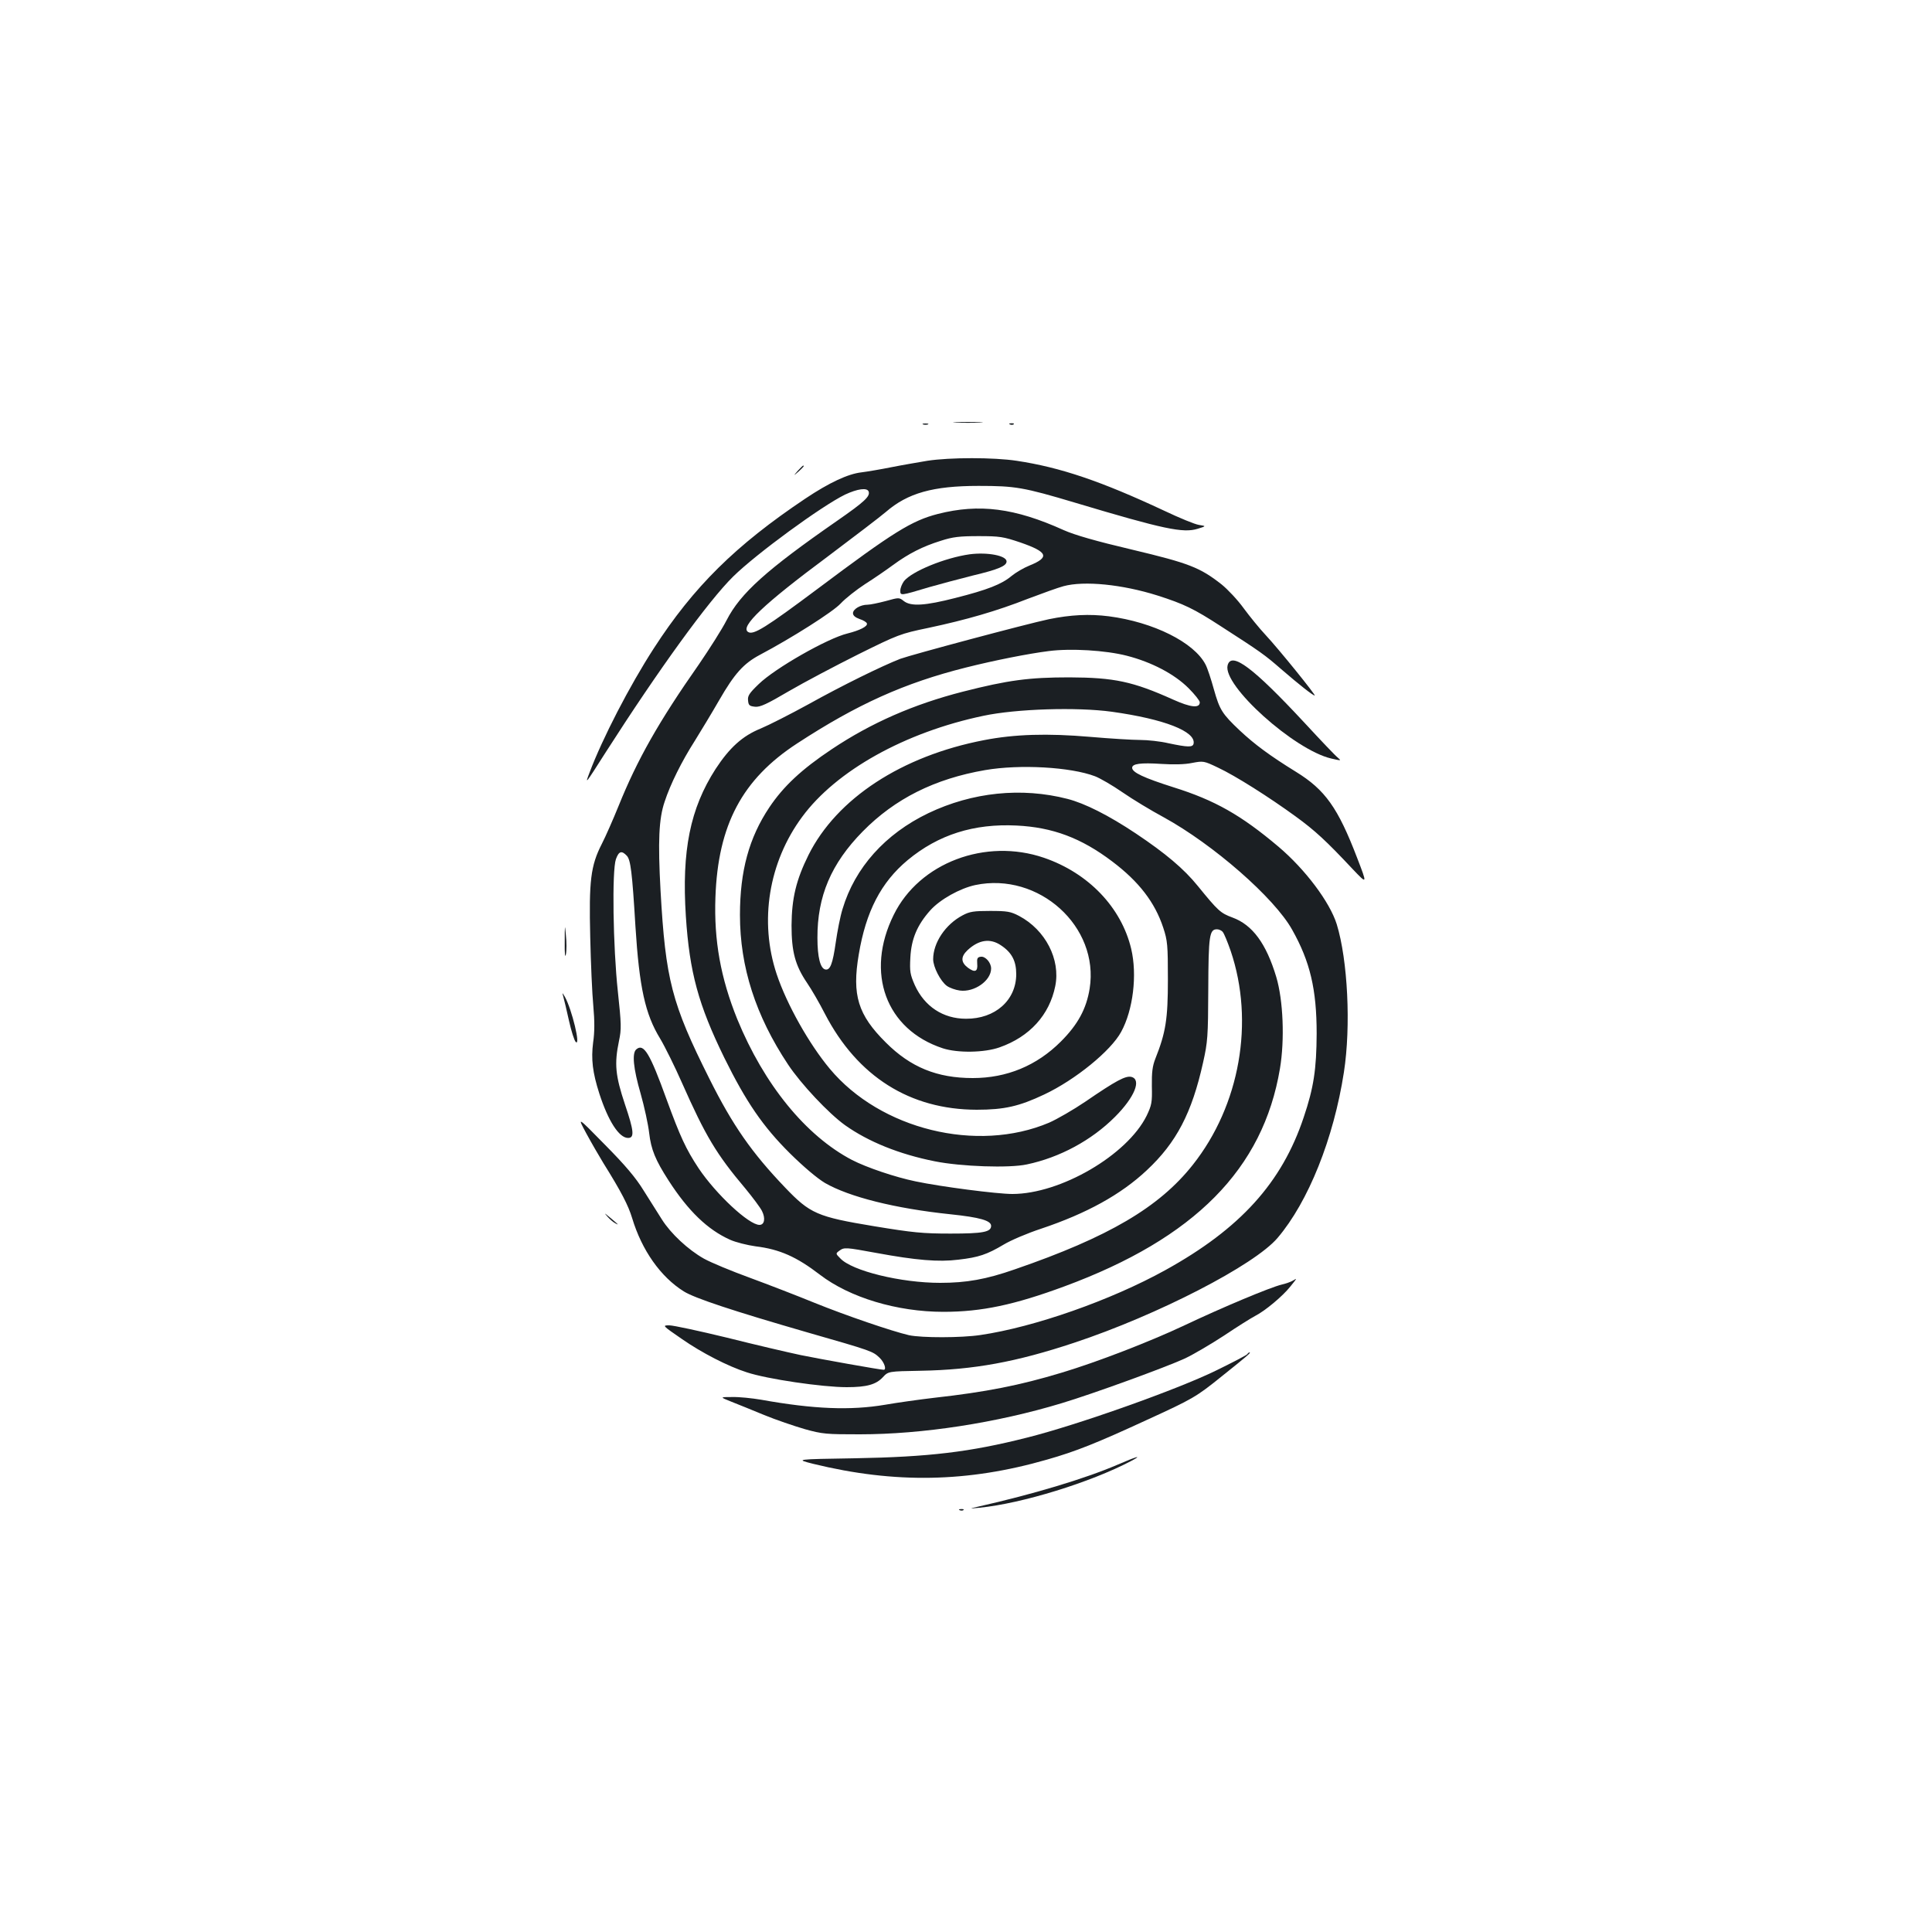 <?xml version="1.0" standalone="no"?>
<!DOCTYPE svg PUBLIC "-//W3C//DTD SVG 20010904//EN"
 "http://www.w3.org/TR/2001/REC-SVG-20010904/DTD/svg10.dtd">
<svg version="1.0" xmlns="http://www.w3.org/2000/svg"
 width="1000pt" height="1000pt" viewBox="0 0 1000 1000"
 preserveAspectRatio="xMidYMid meet">
<g transform="translate(0,1000) scale(0.1,-0.1)"
fill="#1b1f23" stroke="none">
<path d="M4948 7813 c34 -2 90 -2 125 0 34 2 6 3 -63 3 -69 0 -97 -1 -62 -3z"/>
<path d="M4778 7803 c6 -2 18 -2 25 0 6 3 1 5 -13 5 -14 0 -19 -2 -12 -5z"/>
<path d="M5228 7803 c7 -3 16 -2 19 1 4 3 -2 6 -13 5 -11 0 -14 -3 -6 -6z"/>
<path d="M4800 7615 c-47 -8 -130 -22 -185 -33 -55 -11 -125 -23 -157 -27 -69
-8 -166 -53 -290 -136 -360 -241 -578 -456 -784 -775 -125 -193 -266 -466
-333 -644 -24 -63 -23 -62 84 106 274 428 531 783 660 910 120 118 458 365
579 424 64 30 114 37 122 16 9 -25 -21 -53 -165 -153 -363 -252 -499 -374
-570 -513 -24 -47 -89 -149 -143 -228 -209 -298 -320 -495 -416 -733 -28 -69
-67 -158 -87 -197 -58 -113 -67 -192 -60 -482 3 -135 10 -295 16 -357 7 -78 7
-135 -1 -189 -11 -86 -3 -155 32 -264 46 -142 102 -230 149 -230 34 0 30 37
-16 173 -50 150 -56 210 -31 330 13 61 12 86 -6 255 -25 231 -31 626 -10 685
15 42 30 46 57 17 19 -22 27 -82 44 -365 20 -315 50 -454 128 -581 25 -42 76
-145 113 -229 122 -275 177 -368 329 -548 37 -45 76 -97 85 -115 19 -38 13
-72 -13 -72 -55 0 -225 159 -315 293 -66 100 -95 163 -166 357 -86 238 -118
291 -156 259 -24 -19 -16 -99 22 -230 19 -67 39 -159 44 -203 10 -86 32 -140
101 -247 102 -158 202 -254 318 -306 29 -13 89 -28 132 -34 124 -15 212 -54
333 -147 154 -118 399 -192 639 -192 198 0 367 36 627 132 674 249 1028 608
1115 1127 25 149 17 353 -19 474 -52 173 -123 270 -227 308 -62 23 -74 34
-179 163 -72 89 -167 169 -321 272 -141 94 -264 156 -354 179 -237 61 -492 35
-720 -74 -223 -107 -380 -282 -444 -496 -12 -38 -27 -116 -35 -172 -16 -112
-29 -146 -54 -141 -26 5 -41 64 -41 163 -1 216 71 385 234 551 167 170 373
273 634 318 180 31 443 16 569 -32 26 -10 90 -47 142 -83 52 -36 148 -94 213
-129 257 -141 573 -417 665 -582 93 -165 127 -309 127 -538 -1 -184 -15 -279
-67 -433 -113 -339 -329 -577 -716 -791 -282 -156 -678 -295 -957 -336 -100
-15 -304 -15 -370 -1 -90 21 -327 102 -490 168 -88 36 -238 94 -333 129 -96
35 -202 79 -238 99 -82 46 -172 130 -218 203 -20 31 -62 98 -94 149 -41 67
-96 132 -201 238 -144 147 -144 147 -96 58 26 -48 66 -117 88 -153 93 -149
129 -219 149 -285 50 -166 147 -304 267 -379 55 -35 258 -102 635 -211 342
-98 343 -99 379 -133 24 -23 37 -62 21 -62 -18 0 -326 55 -429 76 -66 14 -238
54 -381 90 -144 35 -279 64 -299 64 -38 0 -38 0 65 -71 102 -71 238 -141 335
-172 105 -35 392 -77 518 -77 104 0 152 14 187 52 28 30 28 30 196 33 274 5
493 45 794 145 431 143 934 402 1053 543 159 187 290 514 343 857 37 239 20
580 -37 766 -36 115 -163 284 -301 401 -194 164 -330 241 -544 308 -154 49
-214 77 -214 101 0 21 44 27 151 20 63 -4 121 -3 159 5 58 11 61 11 134 -24
90 -42 265 -153 401 -252 102 -74 160 -128 296 -273 77 -81 77 -81 23 59 -99
258 -165 351 -316 444 -136 84 -214 142 -291 214 -92 87 -104 107 -134 213
-14 51 -33 109 -43 128 -59 115 -270 220 -500 250 -101 13 -199 8 -311 -15
-118 -25 -712 -184 -769 -205 -95 -37 -299 -137 -475 -235 -93 -51 -205 -108
-248 -126 -94 -38 -161 -99 -233 -209 -132 -205 -176 -423 -154 -763 19 -290
65 -458 199 -732 113 -229 200 -356 340 -495 72 -71 141 -129 181 -153 125
-72 362 -132 649 -162 154 -16 211 -33 211 -60 0 -32 -42 -40 -210 -40 -144 0
-194 5 -395 38 -296 49 -332 65 -462 201 -172 180 -270 320 -391 562 -196 391
-227 513 -253 973 -14 256 -9 373 21 461 30 92 89 210 156 315 31 50 88 144
126 210 80 139 127 191 212 236 166 88 377 222 417 265 24 26 81 71 127 101
46 29 111 74 145 99 79 58 153 96 247 125 61 20 97 24 195 24 110 0 128 -3
217 -33 141 -49 153 -76 47 -119 -30 -12 -71 -36 -93 -54 -51 -43 -125 -72
-291 -114 -156 -40 -230 -45 -267 -16 -24 19 -25 19 -93 0 -38 -10 -81 -19
-95 -19 -37 0 -75 -23 -75 -44 0 -12 12 -22 34 -30 19 -6 36 -16 38 -23 5 -15
-37 -36 -101 -52 -103 -25 -375 -180 -459 -262 -49 -47 -58 -61 -55 -85 2 -25
8 -29 36 -32 26 -3 62 14 176 81 79 46 240 131 358 190 206 102 218 107 363
137 197 42 353 87 516 151 74 28 157 58 184 65 107 29 304 9 485 -48 138 -44
190 -69 330 -160 205 -132 226 -147 312 -222 95 -82 164 -136 173 -136 8 0
-185 239 -254 313 -32 34 -83 97 -114 139 -31 43 -83 98 -114 123 -112 88
-169 110 -463 180 -187 44 -298 76 -354 101 -254 115 -438 138 -651 84 -136
-35 -230 -93 -622 -387 -269 -201 -334 -242 -361 -224 -43 27 83 146 413 391
137 103 272 206 300 230 113 98 244 135 480 135 190 0 232 -7 500 -87 461
-138 559 -158 634 -135 45 14 45 14 7 20 -21 3 -101 36 -179 73 -329 154 -539
225 -765 259 -118 18 -346 18 -462 0z m1032 -1009 c129 -33 247 -95 320 -168
32 -32 58 -65 58 -73 0 -32 -47 -27 -138 14 -209 94 -305 114 -537 115 -207 0
-316 -14 -551 -74 -254 -65 -474 -161 -679 -298 -156 -104 -250 -192 -323
-301 -105 -157 -152 -329 -152 -557 0 -269 81 -521 249 -774 67 -101 210 -253
295 -314 120 -85 279 -150 465 -187 135 -27 384 -36 476 -16 171 36 335 125
456 246 101 101 139 193 85 207 -30 7 -79 -19 -238 -128 -62 -42 -147 -91
-188 -109 -373 -158 -873 -35 -1135 279 -107 128 -223 334 -275 490 -91 273
-42 579 132 814 176 239 532 438 938 523 169 36 483 46 665 21 272 -38 435
-102 423 -165 -4 -20 -30 -19 -130 2 -42 10 -108 17 -147 17 -38 0 -154 7
-258 16 -221 19 -391 14 -550 -17 -426 -82 -762 -302 -908 -594 -64 -129 -87
-224 -88 -365 0 -136 19 -207 80 -297 22 -32 64 -104 93 -161 169 -325 440
-495 785 -496 144 0 221 18 350 79 161 76 345 226 398 324 62 113 84 295 52
430 -51 214 -221 392 -451 471 -303 104 -646 -26 -778 -295 -149 -300 -41
-594 254 -691 77 -25 215 -23 294 5 156 55 258 168 288 317 28 138 -51 291
-187 363 -44 23 -61 26 -150 26 -85 0 -106 -3 -143 -23 -89 -47 -152 -142
-152 -227 0 -40 38 -114 71 -138 14 -10 44 -21 67 -24 75 -10 162 51 162 114
0 31 -30 64 -53 61 -18 -2 -21 -9 -19 -35 4 -42 -11 -49 -48 -22 -37 28 -38
57 -2 91 58 54 117 63 173 25 56 -37 79 -81 79 -149 0 -135 -109 -232 -260
-231 -119 0 -215 64 -265 174 -24 55 -27 70 -23 143 5 97 36 169 103 244 51
57 154 114 233 131 329 69 643 -215 592 -536 -17 -105 -61 -186 -149 -274
-125 -125 -280 -189 -456 -189 -185 0 -322 56 -450 184 -144 143 -176 245
-140 456 37 222 115 373 253 488 159 132 343 190 564 179 186 -9 334 -64 495
-186 138 -104 221 -212 264 -343 22 -67 24 -89 24 -268 0 -205 -11 -274 -65
-410 -15 -38 -19 -71 -18 -142 2 -85 -1 -98 -27 -153 -101 -204 -446 -405
-695 -405 -80 0 -372 38 -500 65 -107 22 -254 72 -330 111 -239 125 -455 390
-594 729 -86 213 -121 407 -113 630 13 376 139 612 423 797 311 203 555 313
874 393 147 37 324 72 428 85 114 15 295 4 404 -24z m497 -1430 c7 -8 25 -52
41 -98 124 -366 48 -799 -196 -1107 -174 -220 -436 -374 -921 -541 -149 -52
-251 -70 -387 -70 -203 0 -457 62 -517 127 -24 24 -24 25 -5 39 26 19 32 18
191 -11 206 -38 323 -48 426 -35 105 12 148 27 234 78 36 22 123 59 193 82
236 79 414 177 548 303 153 143 233 296 291 557 24 107 26 134 27 380 1 278 6
310 45 310 10 0 24 -6 30 -14z"/>
<path d="M4129 7563 c-24 -28 -24 -28 4 -4 25 23 32 31 24 31 -2 0 -14 -12
-28 -27z"/>
<path d="M5019 7131 c-128 -18 -299 -88 -340 -139 -10 -14 -19 -35 -19 -49 0
-27 0 -27 150 18 52 15 154 42 225 60 134 32 175 50 175 73 0 30 -98 49 -191
37z"/>
<path d="M6354 6556 c-26 -104 344 -437 536 -482 52 -12 54 -12 35 4 -12 9
-90 91 -174 182 -265 285 -378 370 -397 296z"/>
<path d="M2923 5125 c-1 -61 2 -86 6 -65 4 19 4 64 0 100 -5 59 -6 56 -6 -35z"/>
<path d="M2916 4840 c4 -14 17 -69 29 -123 12 -54 28 -104 35 -110 27 -26 -20
169 -56 233 -15 25 -15 25 -8 0z"/>
<path d="M3145 3702 c11 -13 29 -28 40 -34 21 -11 18 -8 -30 32 -29 24 -29 24
-10 2z"/>
<path d="M6689 3370 c-9 -5 -33 -14 -55 -19 -59 -14 -307 -118 -499 -209 -185
-87 -451 -190 -640 -247 -215 -65 -391 -100 -660 -130 -77 -9 -191 -25 -254
-36 -178 -30 -368 -23 -641 26 -47 8 -114 15 -150 14 -65 0 -65 0 -5 -24 33
-13 110 -44 170 -69 61 -25 155 -57 210 -73 93 -26 113 -27 285 -27 324 0 708
59 1045 161 163 49 539 186 639 232 44 21 136 75 203 119 67 45 139 90 160
101 51 26 141 101 181 151 18 22 32 40 30 40 -2 0 -10 -5 -19 -10z"/>
<path d="M6456 2991 c-3 -5 -76 -43 -162 -85 -200 -98 -715 -281 -978 -347
-296 -75 -507 -100 -891 -107 -310 -5 -310 -5 -215 -29 422 -103 799 -96 1209
22 151 43 258 86 516 205 240 110 256 119 391 228 130 104 150 121 142 122 -4
0 -9 -4 -12 -9z"/>
<path d="M5785 2419 c-170 -73 -437 -153 -725 -218 -45 -10 -45 -10 10 -5 220
22 574 131 785 242 62 33 29 24 -70 -19z"/>
<path d="M4968 2183 c7 -3 16 -2 19 1 4 3 -2 6 -13 5 -11 0 -14 -3 -6 -6z"/>
</g>
</svg>
